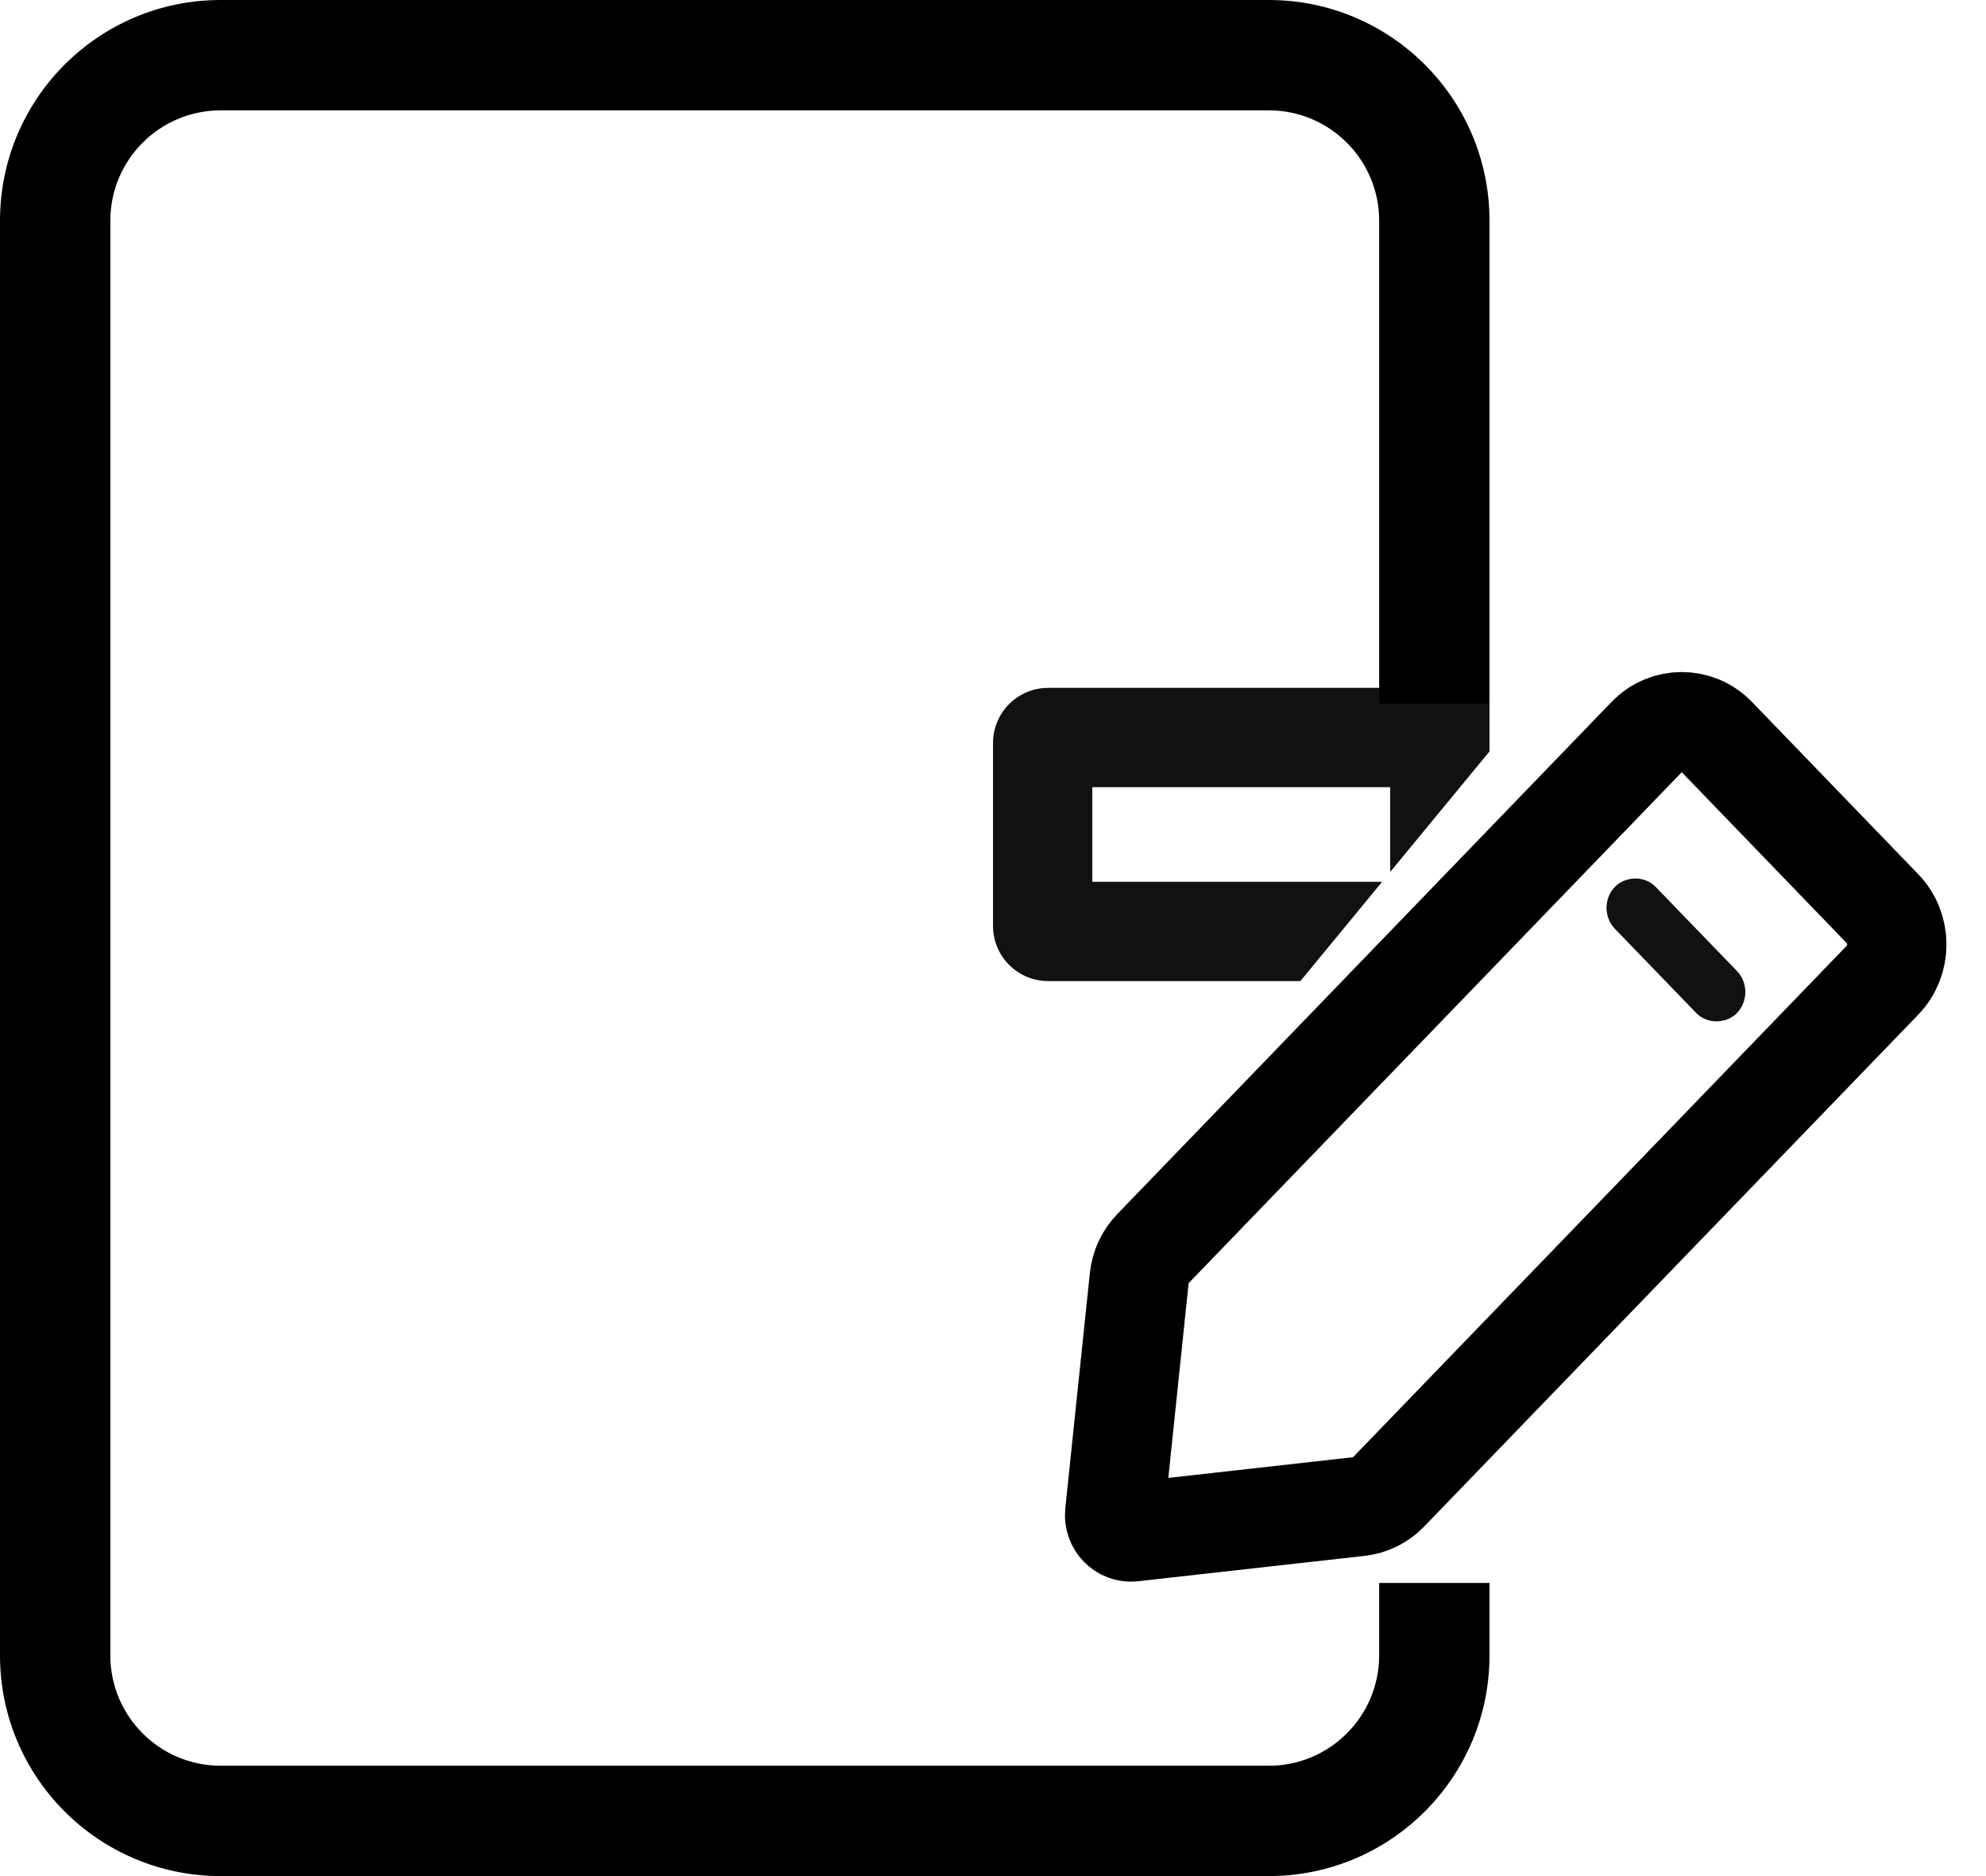 <svg width="18" height="17" viewBox="0 0 18 17" fill="none" xmlns="http://www.w3.org/2000/svg">
<path fill-rule="evenodd" clip-rule="evenodd" d="M13.5 6.809V6.233H12.6H9.5C9.224 6.233 9 6.457 9 6.733V8.39C9 8.666 9.224 8.89 9.5 8.89H11.786L12.527 7.99H9.9V7.133H12.6V7.901L13.5 6.809Z" fill="#111111"/>
<path d="M14.93 6.673C15.102 6.495 15.382 6.495 15.555 6.673L17.062 8.234C17.235 8.413 17.235 8.703 17.062 8.882L12.584 13.52C12.513 13.594 12.419 13.64 12.319 13.651L10.265 13.881C10.172 13.891 10.093 13.81 10.103 13.713L10.325 11.586C10.335 11.482 10.38 11.385 10.452 11.312L14.93 6.673Z" stroke="black" stroke-width="0.9"/>
<rect x="0.184" width="1.326" height="0.265" rx="0.133" transform="matrix(0.695 0.719 0.695 -0.719 14.509 8.094)" fill="#111111" stroke="#111111" stroke-width="0.265"/>
<path fill-rule="evenodd" clip-rule="evenodd" d="M2 1H11.5C12.052 1 12.5 1.448 12.5 2V6.375H13.5V2C13.5 0.895 12.604 0 11.5 0H2C0.895 0 0 0.895 0 2V15C0 16.105 0.895 17 2 17H11.5C12.604 17 13.5 16.105 13.5 15V14.344H12.5V15C12.5 15.552 12.052 16 11.5 16H2C1.448 16 1 15.552 1 15V2C1 1.448 1.448 1 2 1Z" fill="black"/>
</svg>
